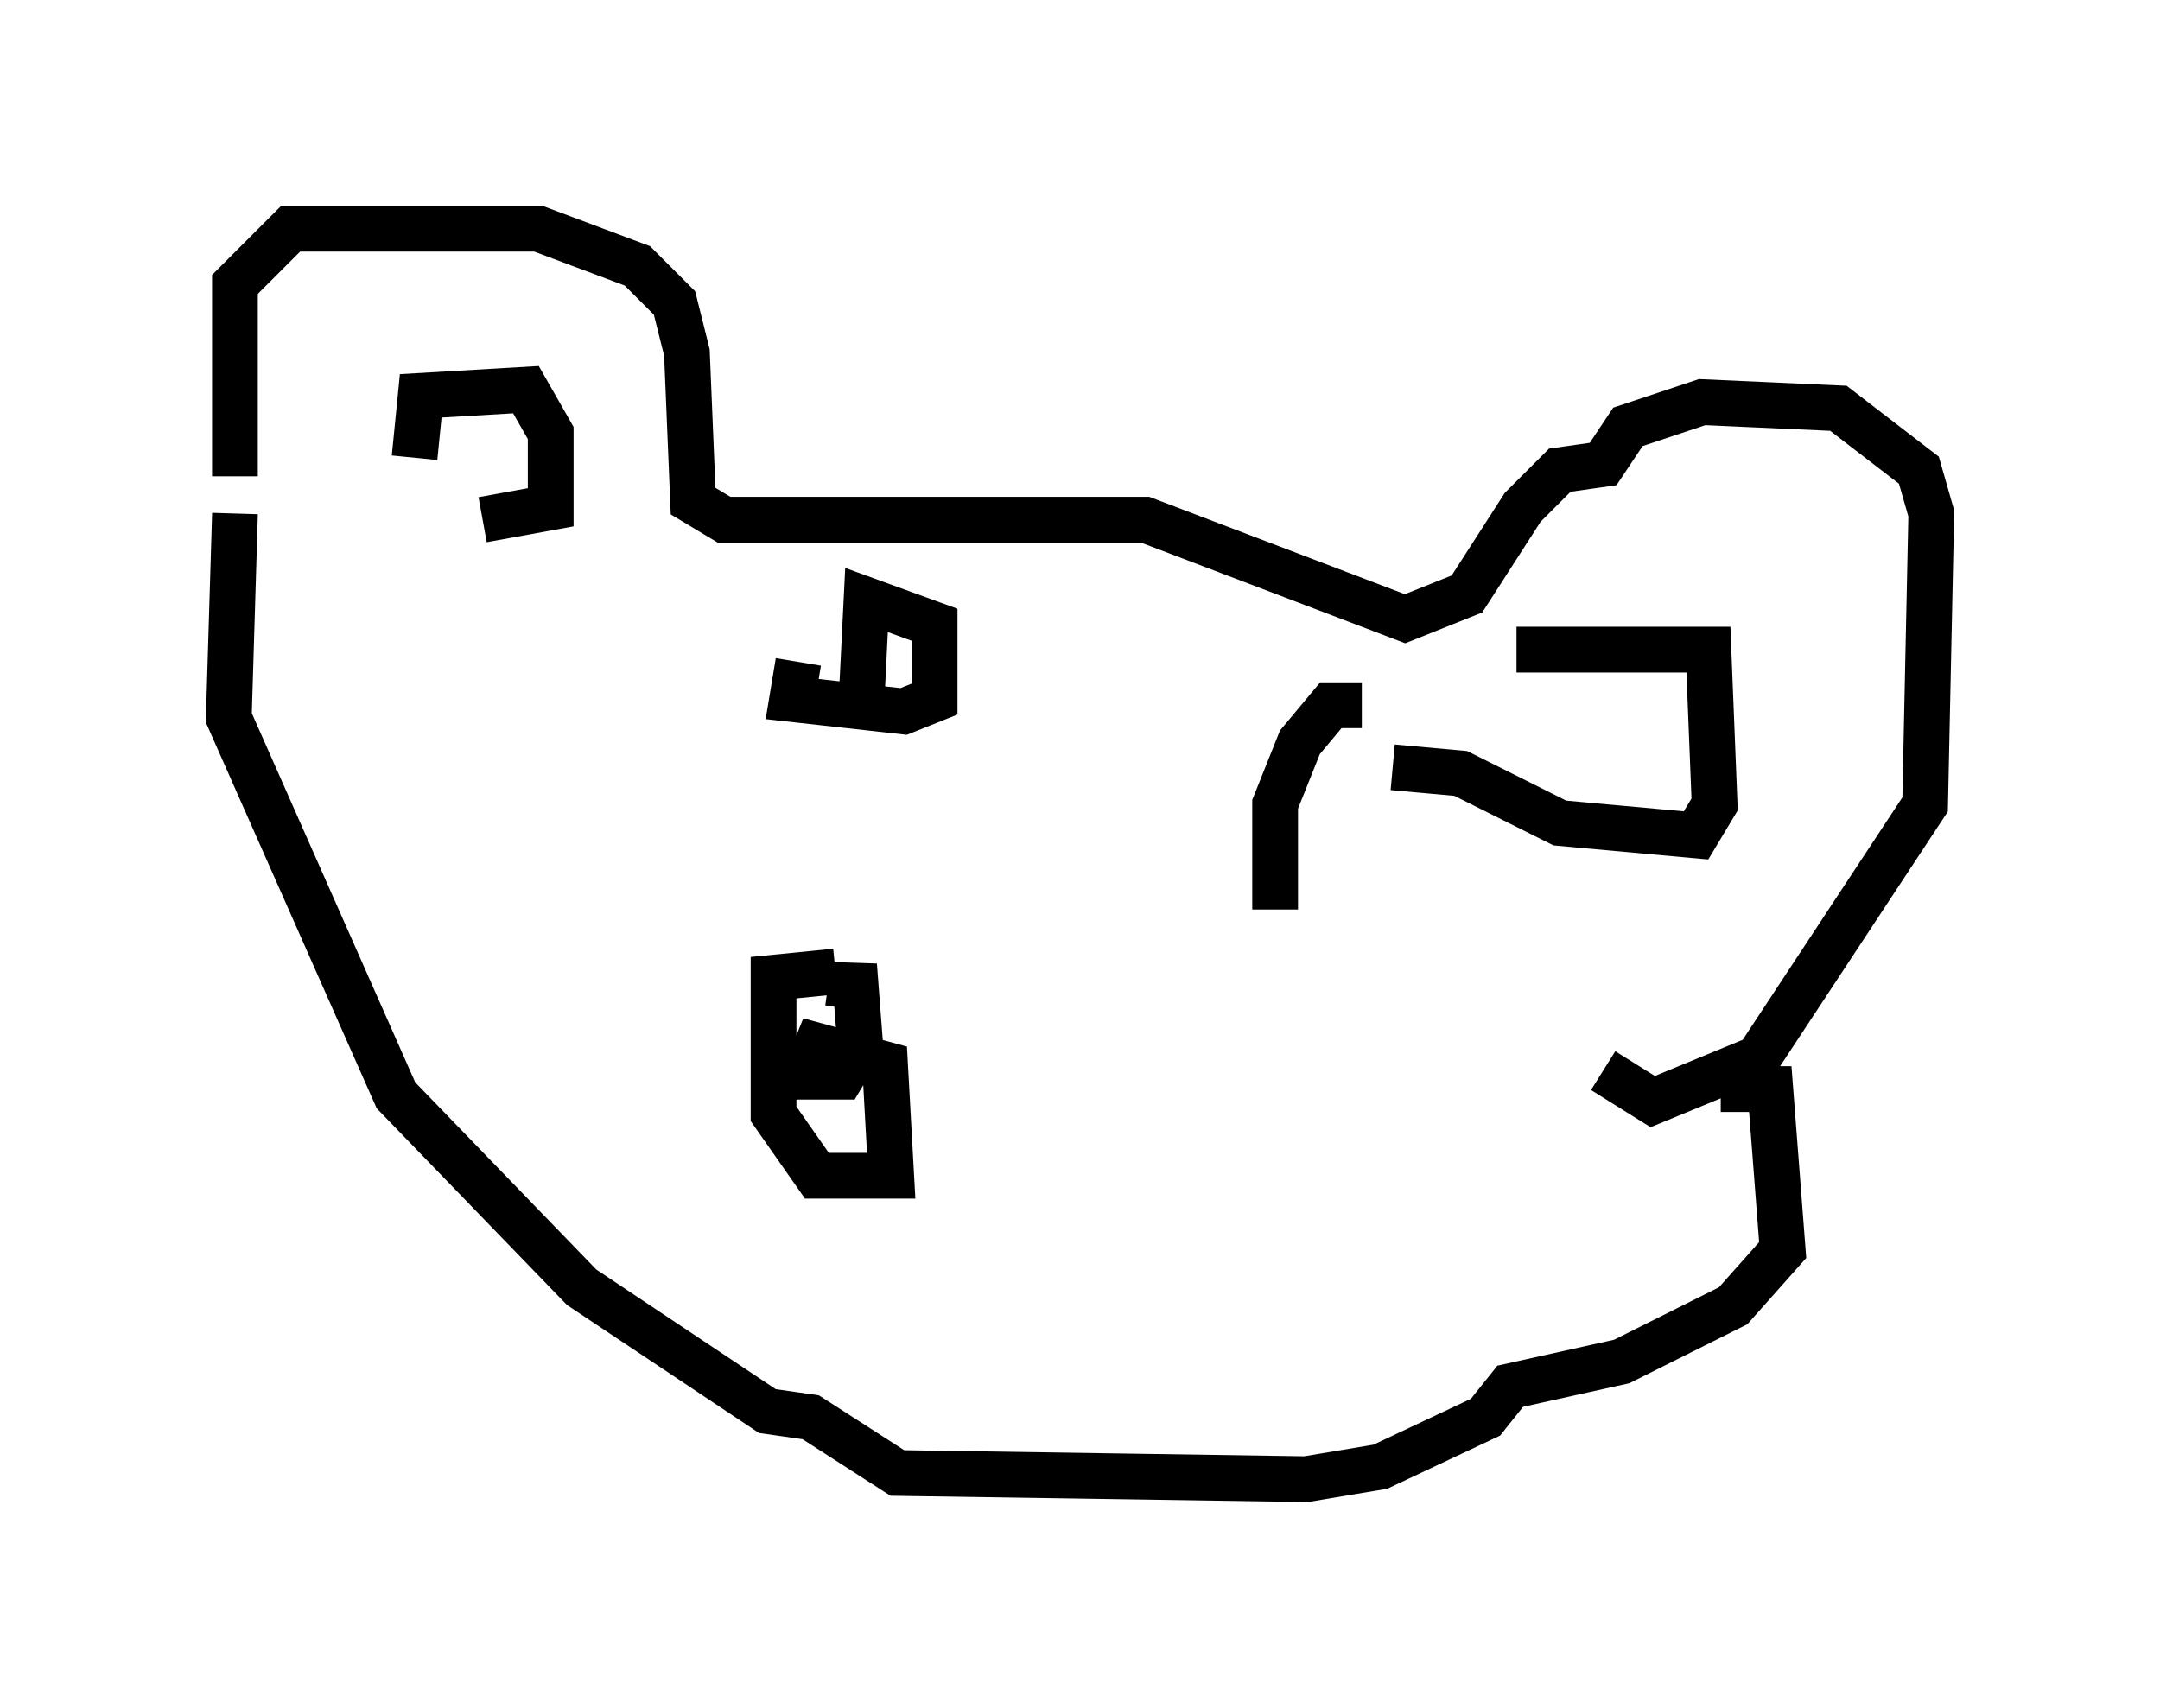 <?xml version="1.0" encoding="utf-8" ?>
<svg baseProfile="full" height="37.334" version="1.1" width="47.212" xmlns="http://www.w3.org/2000/svg" xmlns:ev="http://www.w3.org/2001/xml-events" xmlns:xlink="http://www.w3.org/1999/xlink"><defs /><rect fill="white" height="37.334" width="47.212" x="0" y="0" /><path d="M5.541, 11.495 m-0.406, -1.083 l0.0, -4.195 1.218, -1.218 l5.413, 0.0 2.165, 0.812 l0.812, 0.812 0.271, 1.083 l0.135, 3.248 0.677, 0.406 l9.202, 0.0 5.683, 2.165 l1.353, -0.541 1.218, -1.894 l0.812, -0.812 0.947, -0.135 l0.541, -0.812 1.624, -0.541 l2.977, 0.135 1.759, 1.353 l0.271, 0.947 -0.135, 6.36 l-3.654, 5.548 -2.3, 0.947 l-1.083, -0.677 m-1.894, -9.202 l4.195, 0.0 0.135, 3.383 l-0.406, 0.677 -2.977, -0.271 l-2.165, -1.083 -1.488, -0.135 m-21.38, -6.766 l0.135, -1.353 2.3, -0.135 l0.541, 0.947 0.0, 1.624 l-1.488, 0.271 m-5.413, -0.135 l-0.135, 4.465 3.654, 8.254 l4.059, 4.195 4.059, 2.706 l0.947, 0.135 1.894, 1.218 l8.931, 0.135 1.624, -0.271 l2.3, -1.083 0.541, -0.677 l2.436, -0.541 2.436, -1.218 l1.083, -1.218 -0.271, -3.518 l-1.083, 0.0 m-19.35, -2.571 l-1.353, 0.135 0.0, 2.977 l0.947, 1.353 1.624, 0.0 l-0.135, -2.436 -1.488, -0.406 l-0.271, 0.677 0.812, 0.0 l0.406, -0.677 -0.135, -1.759 l-0.135, 0.947 m-1.083, -7.578 l-0.135, 0.812 2.436, 0.271 l0.677, -0.271 0.0, -1.624 l-1.488, -0.541 -0.135, 2.706 m10.961, -0.406 l-0.677, 0.0 -0.677, 0.812 l-0.541, 1.353 0.0, 2.3 " fill="none" stroke="black" stroke-width="1" /></svg>